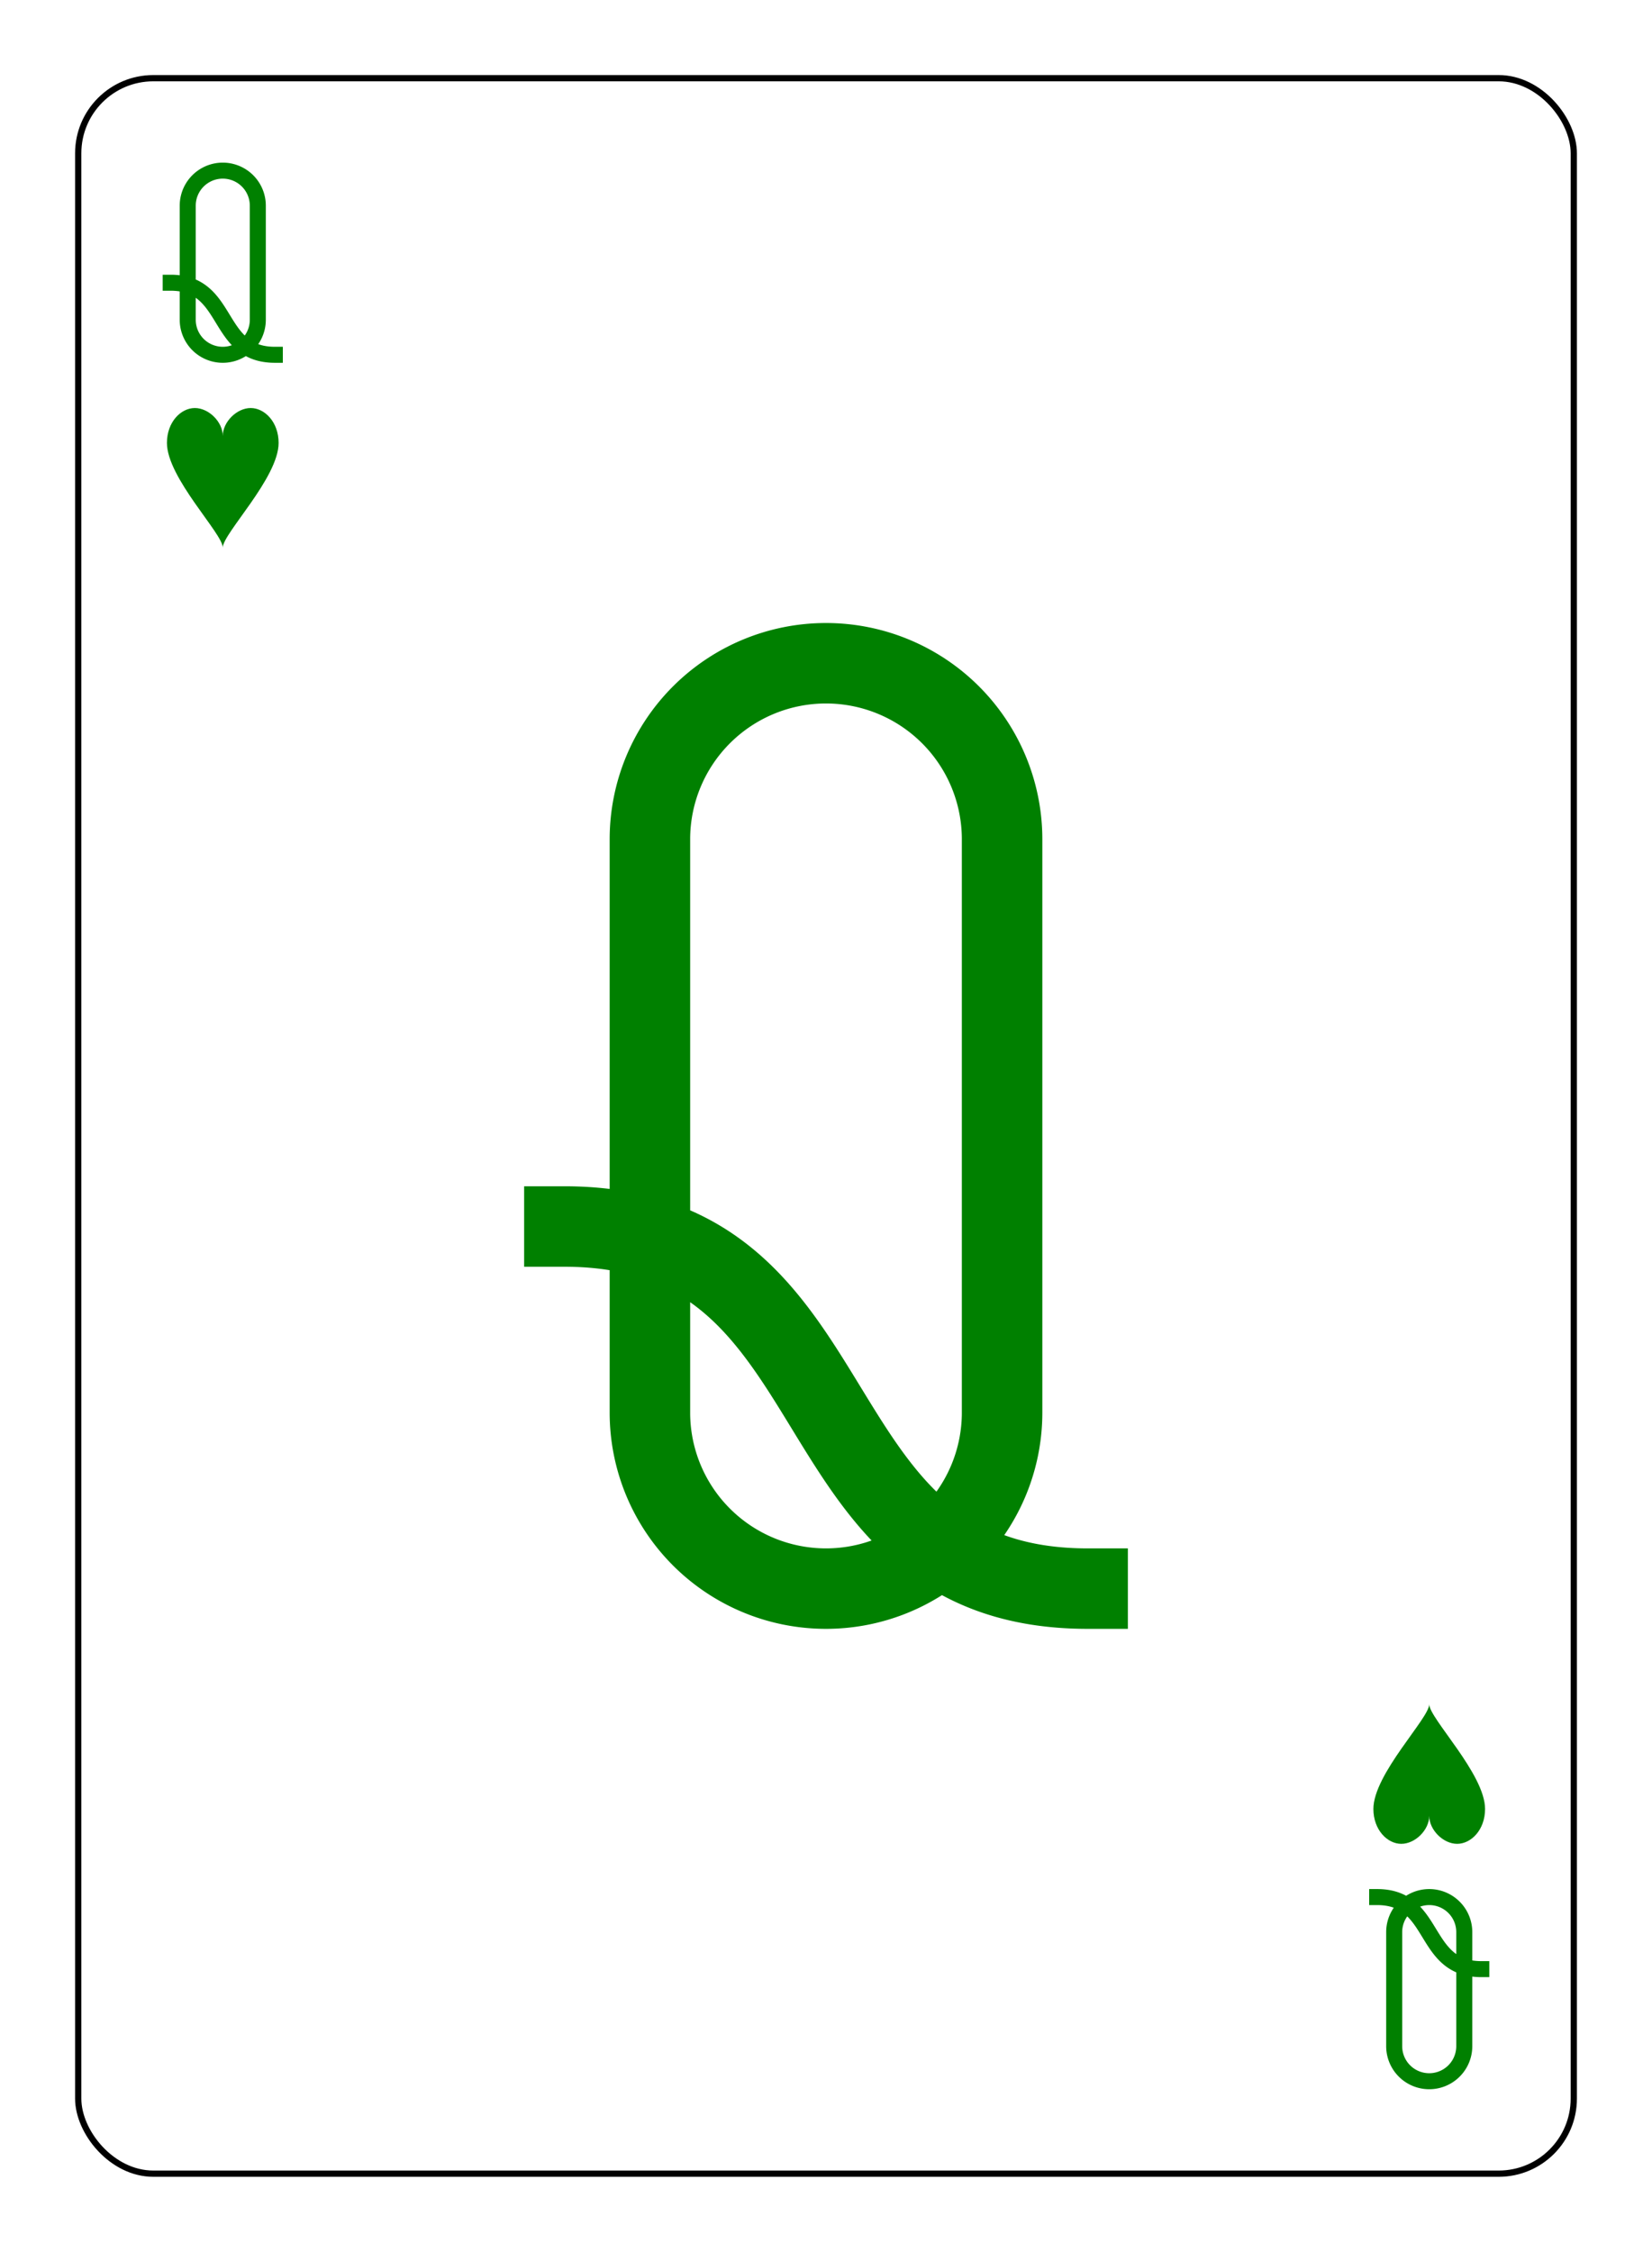 <?xml version="1.0" encoding="UTF-8" standalone="no"?>
<svg xmlns="http://www.w3.org/2000/svg" xmlns:xlink="http://www.w3.org/1999/xlink" class="card" face="QH" height="94mm" preserveAspectRatio="none" viewBox="-132 -180 264 360" width="69mm"><defs><symbol id="SHQ" viewBox="-600 -600 1200 1200" preserveAspectRatio="xMinYMid"><path d="M0 -300C0 -400 100 -500 200 -500C300 -500 400 -400 400 -250C400 0 0 400 0 500C0 400 -400 0 -400 -250C-400 -400 -300 -500 -200 -500C-100 -500 0 -400 -0 -300Z" fill="green"></path></symbol><symbol id="VHQ" viewBox="-500 -500 1000 1000" preserveAspectRatio="xMinYMid"><path d="M-260 100C40 100 -40 460 260 460M-175 0L-175 -285A175 175 0 0 1 175 -285L175 285A175 175 0 0 1 -175 285Z" stroke="green" stroke-width="80" stroke-linecap="square" stroke-miterlimit="1.5" fill="none"></path></symbol></defs><rect x="-240" y="-336" width="480" height="672" fill="white"></rect><rect width="239" height="335" x="-119.5" y="-167.5" rx="12" ry="12" fill="white" stroke="black"></rect><use xlink:href="#VHQ" height="160.8" width="160.8" x="-80.4" y="-80.4"></use><use xlink:href="#VHQ" height="32" width="32" x="-112.4" y="-154"></use><use xlink:href="#SHQ" height="26.769" width="26.769" x="-109.784" y="-117"></use><g transform="rotate(180)"><use xlink:href="#VHQ" height="32" width="32" x="-112.4" y="-154"></use><use xlink:href="#SHQ" height="26.769" width="26.769" x="-109.784" y="-117"></use></g></svg>